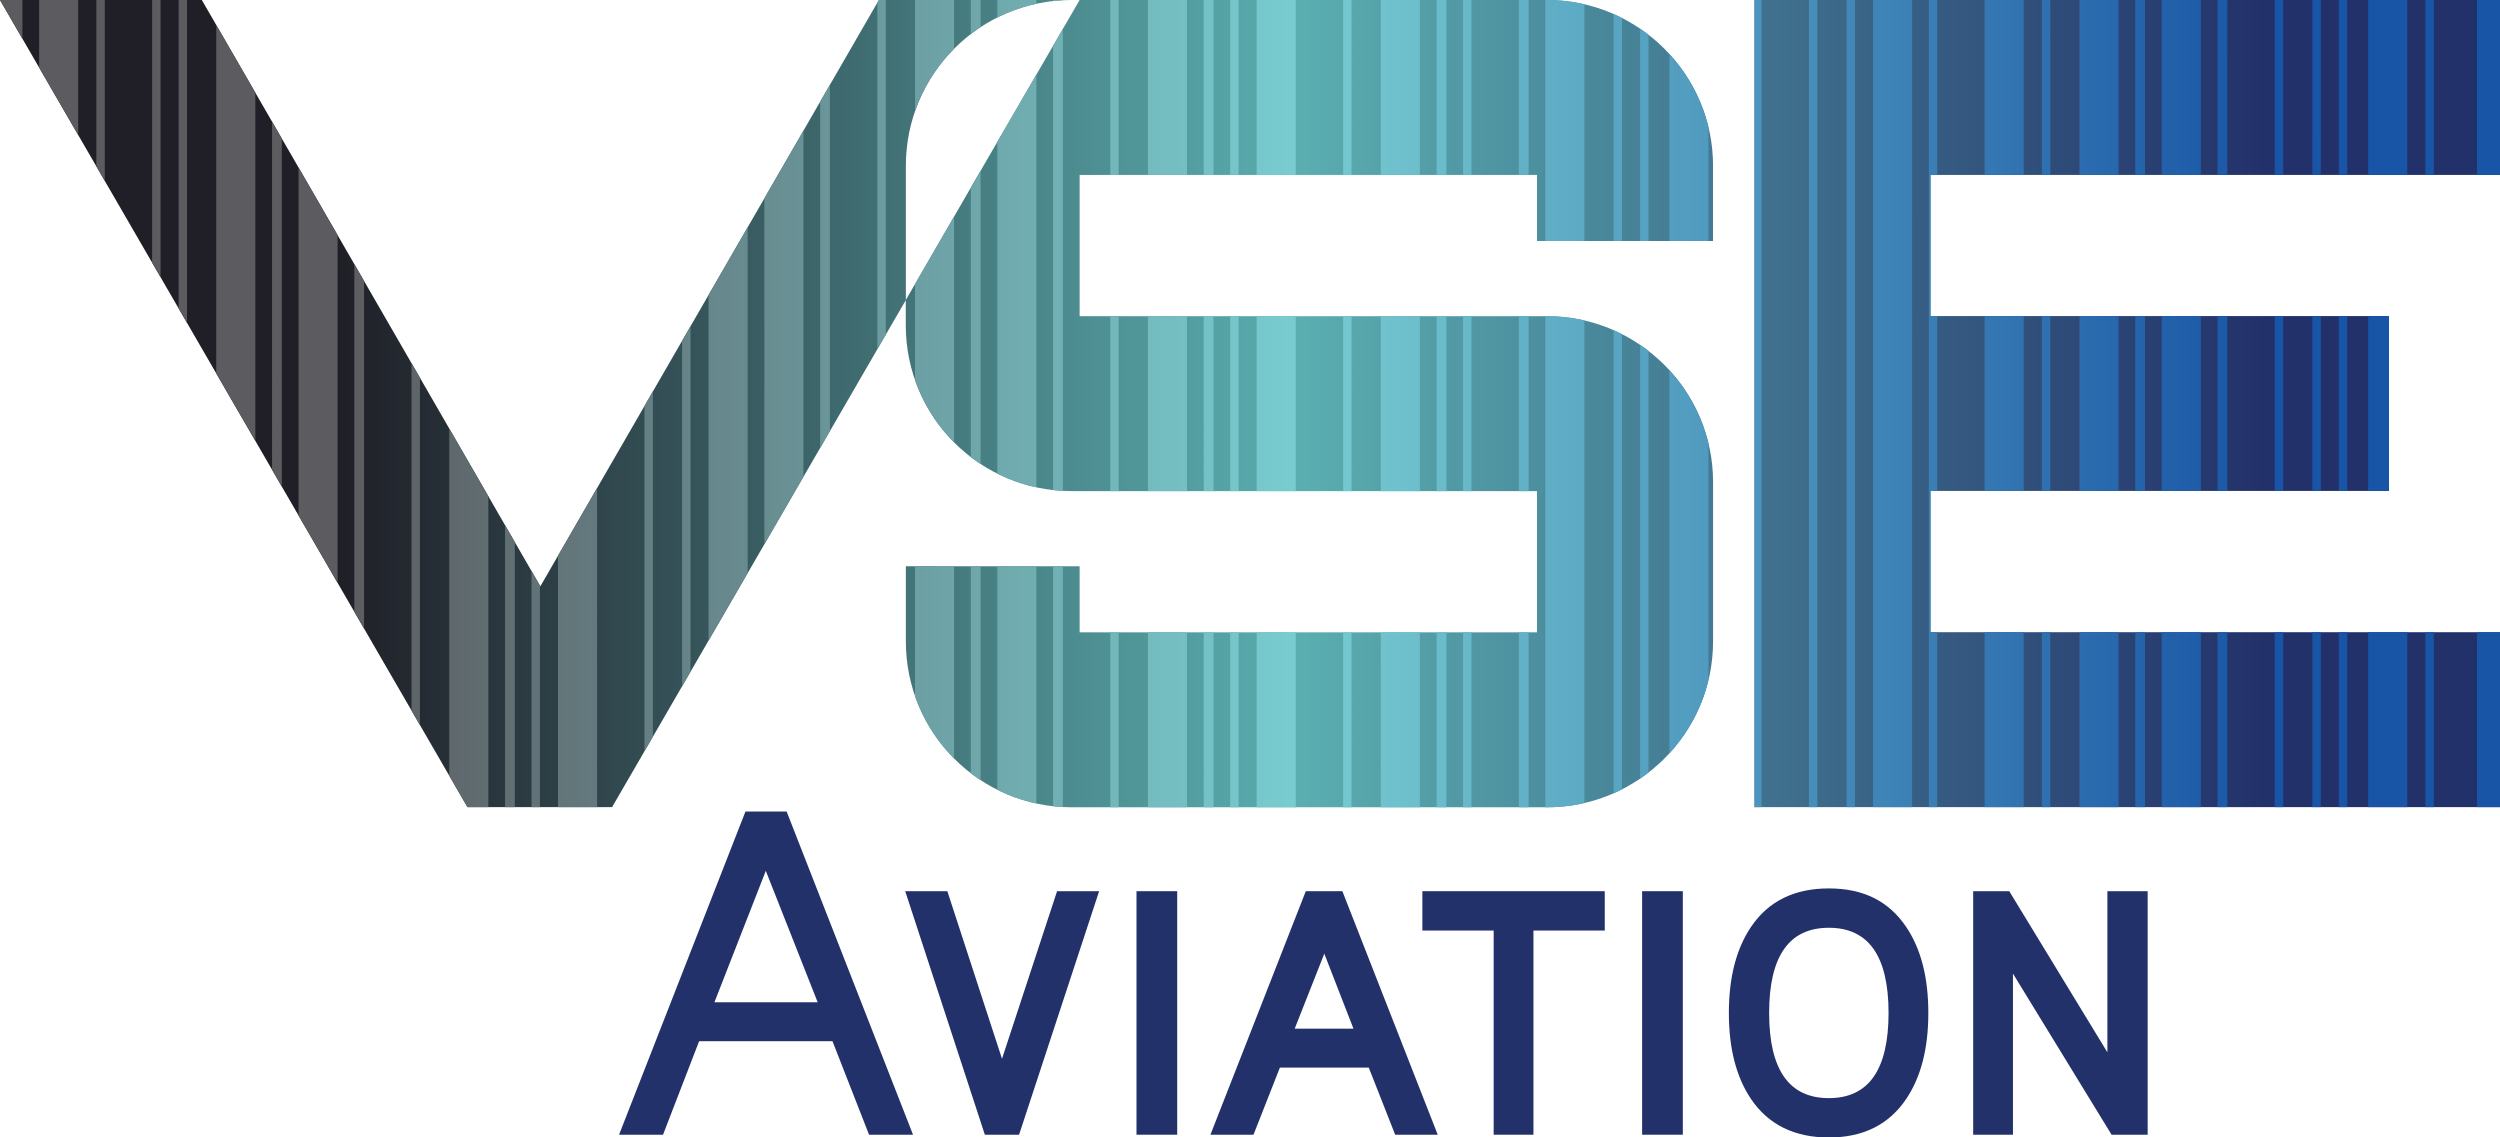 <?xml version="1.0" encoding="UTF-8"?><svg id="Layer_2" xmlns="http://www.w3.org/2000/svg" xmlns:xlink="http://www.w3.org/1999/xlink" viewBox="0 0 351.3 159.84"><defs><style>.cls-1{fill:url(#linear-gradient-2);}.cls-2{fill:#23316a;}.cls-3{clip-path:url(#clippath);}.cls-4{fill:none;}.cls-5{fill:url(#linear-gradient);}</style><clipPath id="clippath"><path class="cls-4" d="M240.71,23.32v10.55h-24.73v-9.29h-64.27v19.85h65.69c12.76,0,23.32,10.4,23.32,23.32v22.37c0,12.92-10.55,23.32-23.32,23.32h-66.79c-12.92,0-23.32-10.4-23.32-23.32v-10.55h24.42v9.29h64.27v-19.85h-65.38c-12.92,0-23.32-10.4-23.32-23.32v-3.53l10.91-18.85L151.71,0h65.69c12.76,0,23.32,10.4,23.32,23.32ZM150.6,0h-27.1l-47.57,82.39L28.36,0H0L65.69,113.42h20.32L127.29,42.16V23.32c0-12.92,10.4-23.32,23.32-23.32Zm200.7,24.58V0h-104.76V113.42h104.76v-24.58h-80.03v-19.85h64.43v-24.58h-64.43V24.58h80.03Z"/></clipPath><linearGradient id="linear-gradient" x1="-2.34" y1="52.11" x2="353.64" y2="52.11" gradientUnits="userSpaceOnUse"><stop offset=".14" stop-color="#201f27"/><stop offset=".52" stop-color="#5aaeb0"/><stop offset=".9" stop-color="#23316a"/></linearGradient><linearGradient id="linear-gradient-2" x1="-2.34" y1="52.11" x2="353.64" y2="52.11" gradientUnits="userSpaceOnUse"><stop offset=".14" stop-color="#5c5b5f"/><stop offset=".52" stop-color="#78cdd1"/><stop offset=".9" stop-color="#1955a6"/></linearGradient></defs><g id="Layer_1-2"><g><path class="cls-2" d="M128.3,159.45h-6.18l-5.14-13.14h-18.74l-5.07,13.14h-6.18l17.76-45.41h5.79l17.76,45.41Zm-13.4-18.61l-7.29-18.47-7.22,18.47h14.51Z"/><path class="cls-2" d="M154.45,125.23l-11.25,34.22h-4.81l-11.19-34.22h5.92l7.68,23.55,7.74-23.55h5.92Z"/><path class="cls-2" d="M165.42,159.45h-5.72v-34.22h5.72v34.22Z"/><path class="cls-2" d="M202.03,159.45h-5.98l-3.71-9.43h-12.49l-3.71,9.43h-6.05l13.4-34.22h5.14l13.4,34.22Zm-11.84-14.9l-4.1-10.54-4.16,10.54h8.26Z"/><path class="cls-2" d="M225.5,130.76h-10.02v28.69h-5.59v-28.69h-10.02v-5.53h25.63v5.53Z"/><path class="cls-2" d="M236.47,159.45h-5.72v-34.22h5.72v34.22Z"/><path class="cls-2" d="M270.97,142.34c0,4.99-1.04,9.02-3.12,12.1-2.43,3.6-6.05,5.4-10.86,5.4s-8.5-1.8-10.93-5.4c-2.08-3.08-3.12-7.11-3.12-12.1s1.04-9.02,3.12-12.1c2.43-3.6,6.07-5.4,10.93-5.4s8.43,1.8,10.86,5.4c2.08,3.08,3.12,7.11,3.12,12.1Zm-5.59,0c0-7.98-2.8-11.97-8.39-11.97s-8.39,3.99-8.39,11.97,2.8,11.97,8.39,11.97,8.39-3.99,8.39-11.97Z"/><path class="cls-2" d="M301.79,159.45h-5.07l-13.86-22.64v22.64h-5.59v-34.22h5.07l13.79,22.64v-22.64h5.66v34.22Z"/></g><g class="cls-3"><rect class="cls-5" x="-2.34" y="-14.64" width="355.98" height="133.49"/><path class="cls-1" d="M3.15-14.64V118.86H-2.34V-14.64H3.15Zm2.35,0V118.86h5.49V-14.64H5.5Zm8.04,0V118.86h1.18V-14.64h-1.18Zm7.84,0V118.86h1.18V-14.64h-1.18Zm3.72,0V118.86h1.18V-14.64h-1.18Zm5.29,133.49h5.49V-14.64h-5.49V118.86Zm7.84,0h1.37V-14.64h-1.37V118.86Zm3.72,0h5.49V-14.64h-5.49V118.86Zm7.84,0h1.37V-14.64h-1.37V118.86Zm8.04,0h1.18V-14.64h-1.18V118.86ZM63.13-14.64V118.86h5.49V-14.64h-5.49Zm7.84,0V118.86h1.37V-14.64h-1.37Zm3.72,0V118.86h1.18V-14.64h-1.18Zm3.72,0V118.86h5.49V-14.64h-5.49Zm12.15,0V118.86h1.18V-14.64h-1.18Zm5.29,133.49h1.18V-14.64h-1.18V118.86Zm3.72,0h5.49V-14.64h-5.49V118.86Zm7.84,0h5.49V-14.64h-5.49V118.86Zm7.84,0h1.37V-14.64h-1.37V118.86Zm8.04,0h1.18V-14.64h-1.18V118.86Zm5.29,0h5.49V-14.64h-5.49V118.86Zm7.84,0h1.37V-14.64h-1.37V118.86Zm3.72,0h5.49V-14.64h-5.49V118.86Zm7.84,0h1.37V-14.64h-1.37V118.86Zm8.04,0h1.18V-14.64h-1.18V118.86Zm5.29-133.49V118.86h5.49V-14.64h-5.49Zm7.84,0V118.86h1.37V-14.64h-1.37Zm3.72,0V118.86h1.18V-14.64h-1.18Zm3.72,0V118.86h5.49V-14.64h-5.49Zm12.15,0V118.86h1.18V-14.64h-1.18Zm5.29,0V118.86h5.49V-14.64h-5.49Zm7.84,0V118.86h1.37V-14.64h-1.37Zm3.72,0V118.86h1.18V-14.64h-1.18Zm7.84,0V118.86h1.37V-14.64h-1.37Zm3.72,0V118.86h5.49V-14.64h-5.49Zm9.6,133.49h1.18V-14.64h-1.18V118.86Zm3.72,0h1.18V-14.64h-1.18V118.86Zm4.12,0h5.49V-14.64h-5.49V118.86Zm7.45,0h5.49V-14.64h-5.49V118.86Zm12.15,0h1.18V-14.64h-1.18V118.86Zm5.29,0h1.18V-14.64h-1.18V118.86Zm3.72,0h5.49V-14.64h-5.49V118.86Zm7.84,0h1.18V-14.64h-1.18V118.86Zm7.84,0h5.49V-14.64h-5.49V118.86Zm8.04,0h1.18V-14.64h-1.18V118.86Zm5.29,0h5.49V-14.64h-5.49V118.86Zm7.84,0h1.37V-14.64h-1.37V118.86Zm3.72,0h5.49V-14.64h-5.49V118.86Zm7.84,0h1.37V-14.64h-1.37V118.86Zm8.04,0h1.18V-14.64h-1.18V118.86Zm5.29-133.49V118.86h1.18V-14.64h-1.18Zm3.72,0V118.86h1.18V-14.64h-1.18Zm4.12,0V118.86h5.49V-14.64h-5.49Zm8.04,0V118.86h1.18V-14.64h-1.18Zm7.25,0V118.86h5.49V-14.64h-5.49Z"/></g></g></svg>
